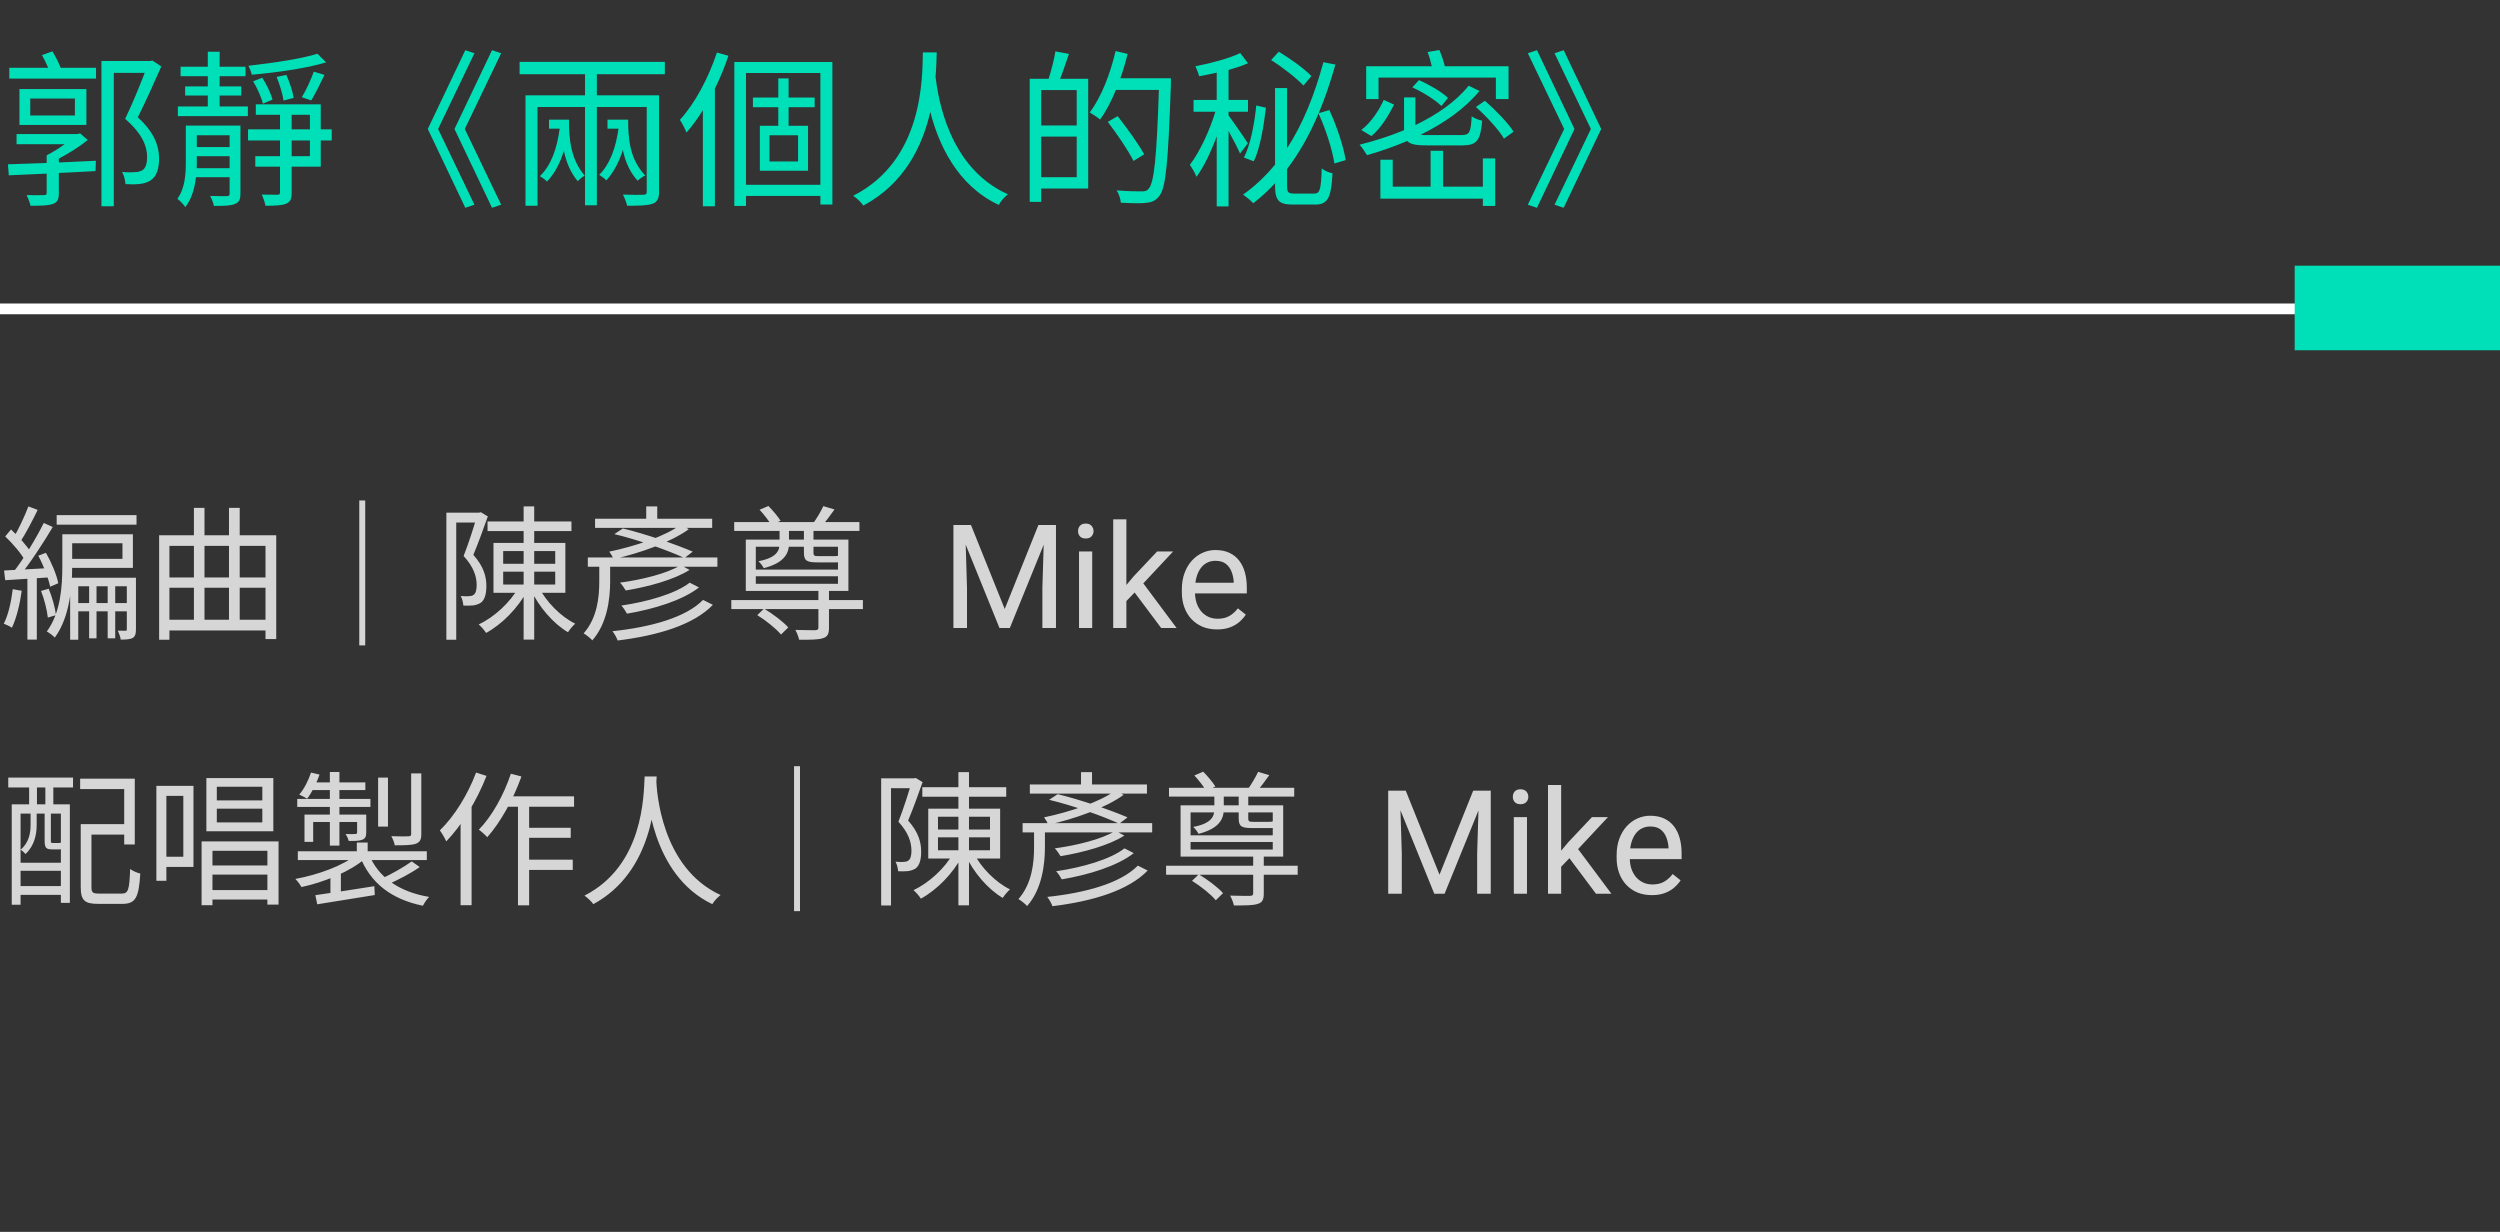 <svg width="207" height="102" viewBox="0 0 207 102" fill="none" xmlns="http://www.w3.org/2000/svg">
<rect x="0" y="0" width="207" height="102" fill="#333333" stroke="none"/>
<path opacity="0.8" d="M7.38 48.076V52.852H7.992V48.076H7.38ZM8.916 48.076V52.852H9.54V48.076H8.916ZM4.692 42.652V43.444H11.304V42.652H4.692ZM6.144 49.936V50.62H10.932V49.936H6.144ZM5.16 44.236V46.876C5.16 48.496 5.04 50.704 3.876 52.288C4.056 52.384 4.404 52.636 4.536 52.792C5.772 51.112 5.976 48.616 5.976 46.888V44.236H5.16ZM5.52 44.236V44.98H10.14V46.276H5.52V47.02H11.004V44.236H5.52ZM5.808 47.836V52.972H6.48V48.544H10.98V47.836H5.808ZM10.5 47.836V52.096C10.5 52.204 10.476 52.228 10.392 52.228C10.296 52.228 10.056 52.228 9.756 52.216C9.852 52.432 9.972 52.744 9.996 52.96C10.452 52.96 10.764 52.936 10.98 52.828C11.208 52.684 11.256 52.468 11.256 52.108V47.836H10.5ZM2.352 41.932C2.052 42.724 1.5 43.9 1.08 44.596L1.68 44.86C2.124 44.188 2.688 43.108 3.12 42.22L2.352 41.932ZM3.624 43.3C3 44.56 1.92 46.348 1.068 47.416L1.608 47.704C2.472 46.672 3.576 44.968 4.368 43.636L3.624 43.3ZM0.432 44.416C1.068 45.016 1.788 45.868 2.088 46.444L2.592 45.784C2.28 45.244 1.548 44.428 0.912 43.84L0.432 44.416ZM3.168 46.012C3.612 46.828 4.02 47.908 4.152 48.58L4.824 48.292C4.704 47.62 4.26 46.564 3.804 45.772L3.168 46.012ZM0.336 47.236L0.432 48.04C1.476 47.968 2.844 47.884 4.2 47.8V47.032C2.76 47.116 1.332 47.188 0.336 47.236ZM3.396 48.928C3.672 49.624 3.9 50.536 3.96 51.136L4.632 50.932C4.572 50.344 4.32 49.432 4.032 48.748L3.396 48.928ZM1.056 48.784C0.924 49.828 0.696 50.908 0.312 51.64C0.492 51.712 0.84 51.868 0.984 51.976C1.356 51.208 1.644 50.044 1.8 48.916L1.056 48.784ZM2.268 47.584V52.96H3.048V47.584H2.268ZM13.74 51.316V52.204H22.284V51.316H13.74ZM13.728 47.812V48.664H22.404V47.812H13.728ZM13.176 44.32V52.972H14.028V45.196H21.984V52.912H22.872V44.32H13.176ZM16.056 42.052V51.904H16.932V42.052H16.056ZM18.96 42.052V51.856H19.848V42.052H18.96ZM30.24 41.44H29.748V53.44H30.24V41.44ZM40.368 43.18V43.972H47.316V43.18H40.368ZM43.356 41.932V52.96H44.232V41.932H43.356ZM44.604 48.604L43.956 48.82C44.604 50.236 45.816 51.64 47.028 52.348C47.16 52.132 47.436 51.808 47.628 51.64C46.44 51.064 45.228 49.84 44.604 48.604ZM41.664 47.332H45.972V48.4H41.664V47.332ZM41.664 45.628H45.972V46.684H41.664V45.628ZM40.86 44.956V49.084H46.812V44.956H40.86ZM42.948 48.616C42.264 49.864 40.92 51.112 39.636 51.7C39.84 51.88 40.116 52.192 40.248 52.408C41.556 51.7 42.924 50.32 43.668 48.868L42.948 48.616ZM36.96 42.448V52.972H37.776V43.264H39.792V42.448H36.96ZM39.516 42.448V42.688C39.264 43.516 38.82 44.944 38.388 46.036C39.252 46.972 39.468 47.788 39.468 48.436C39.468 48.796 39.408 49.12 39.216 49.252C39.12 49.324 38.988 49.36 38.844 49.36C38.652 49.384 38.424 49.372 38.148 49.348C38.28 49.576 38.352 49.924 38.364 50.14C38.64 50.152 38.94 50.152 39.18 50.128C39.42 50.092 39.636 50.02 39.804 49.912C40.14 49.672 40.272 49.168 40.272 48.52C40.272 47.776 40.08 46.936 39.192 45.94C39.6 44.98 40.044 43.744 40.392 42.76L39.816 42.412L39.672 42.448H39.516ZM48.672 46.156V46.924H59.4V46.156H48.672ZM49.272 42.952V43.708H58.968V42.952H49.272ZM53.508 41.932V43.444H54.42V41.932H53.508ZM49.62 46.54V48.148C49.62 49.408 49.464 51.16 48.324 52.444C48.528 52.552 48.9 52.852 49.044 53.02C50.268 51.64 50.52 49.6 50.52 48.16V46.54H49.62ZM50.868 44.224C52.872 44.704 55.332 45.58 56.676 46.204L57.36 45.676C55.956 45.076 53.496 44.224 51.576 43.756L50.868 44.224ZM56.352 43.444C55.116 44.404 52.524 45.244 50.448 45.676C50.568 45.832 50.736 46.12 50.808 46.288C52.98 45.808 55.524 44.908 57.036 43.816L56.352 43.444ZM56.364 46.792C55.248 47.488 53.124 48.004 51.336 48.244C51.516 48.424 51.696 48.7 51.816 48.892C53.688 48.58 55.812 48.004 57.096 47.188L56.364 46.792ZM57.108 48.244C55.92 49.168 53.592 49.828 51.444 50.14C51.624 50.32 51.804 50.608 51.912 50.812C54.168 50.428 56.508 49.708 57.876 48.64L57.108 48.244ZM58.212 49.672C56.796 51.124 53.904 51.928 50.712 52.264C50.88 52.468 51.06 52.804 51.144 53.032C54.48 52.624 57.432 51.736 59.028 50.08L58.212 49.672ZM60.552 49.684V50.428H71.448V49.684H60.552ZM60.792 43.228V43.96H71.16V43.228H60.792ZM62.316 47.164V47.716H69.612V47.164H62.316ZM67.764 48.808V51.964C67.764 52.12 67.716 52.156 67.5 52.18C67.296 52.18 66.648 52.18 65.856 52.156C65.988 52.408 66.12 52.732 66.168 52.972C67.128 52.972 67.752 52.972 68.148 52.84C68.532 52.72 68.64 52.48 68.64 51.976V48.808H67.764ZM62.7 50.932C63.42 51.376 64.272 52.06 64.668 52.54L65.268 51.952C64.848 51.472 63.972 50.824 63.264 50.392L62.7 50.932ZM62.892 42.208C63.252 42.592 63.672 43.132 63.864 43.48L64.632 43.12C64.416 42.772 63.984 42.256 63.624 41.896L62.892 42.208ZM62.58 45.268H69.384V48.34H62.58V45.268ZM61.752 44.68V48.928H70.248V44.68H61.752ZM68.172 41.908C67.98 42.328 67.608 42.952 67.32 43.348L67.992 43.6C68.328 43.24 68.736 42.7 69.096 42.184L68.172 41.908ZM66.564 43.576V45.748C66.564 46.42 66.78 46.564 67.68 46.564C67.86 46.564 69.024 46.564 69.216 46.564C69.756 46.564 69.972 46.456 70.032 46.168C69.828 46.144 69.564 46.072 69.396 45.976C69.372 46.036 69.312 46.048 69.096 46.048C68.88 46.048 67.944 46.048 67.764 46.048C67.416 46.048 67.356 46 67.356 45.76V43.576H66.564ZM64.548 43.564V45.004C64.548 45.568 64.344 46.18 62.796 46.468C62.952 46.6 63.156 46.876 63.24 47.044C64.956 46.6 65.328 45.808 65.328 45.004V43.564H64.548ZM79.301 43.469H80.397L83.191 50.424L85.981 43.469H87.082L83.613 52H82.758L79.301 43.469ZM78.943 43.469H79.91L80.068 48.672V52H78.943V43.469ZM86.467 43.469H87.434V52H86.309V48.672L86.467 43.469ZM90.434 45.66V52H89.344V45.66H90.434ZM89.262 43.978C89.262 43.803 89.314 43.654 89.42 43.533C89.529 43.412 89.689 43.352 89.9 43.352C90.107 43.352 90.266 43.412 90.375 43.533C90.488 43.654 90.545 43.803 90.545 43.978C90.545 44.147 90.488 44.291 90.375 44.412C90.266 44.529 90.107 44.588 89.9 44.588C89.689 44.588 89.529 44.529 89.42 44.412C89.314 44.291 89.262 44.147 89.262 43.978ZM93.264 43V52H92.174V43H93.264ZM97.137 45.66L94.371 48.619L92.824 50.225L92.736 49.07L93.844 47.746L95.812 45.66H97.137ZM96.147 52L93.885 48.977L94.447 48.01L97.424 52H96.147ZM100.77 52.117C100.328 52.117 99.928 52.043 99.568 51.895C99.213 51.742 98.906 51.529 98.648 51.256C98.394 50.982 98.199 50.658 98.062 50.283C97.926 49.908 97.857 49.498 97.857 49.053V48.807C97.857 48.291 97.934 47.832 98.086 47.43C98.238 47.023 98.445 46.68 98.707 46.398C98.969 46.117 99.266 45.904 99.598 45.76C99.93 45.615 100.273 45.543 100.629 45.543C101.082 45.543 101.473 45.621 101.801 45.777C102.133 45.934 102.404 46.152 102.615 46.434C102.826 46.711 102.982 47.039 103.084 47.418C103.186 47.793 103.236 48.203 103.236 48.648V49.135H98.502V48.25H102.152V48.168C102.137 47.887 102.078 47.613 101.977 47.348C101.879 47.082 101.723 46.863 101.508 46.691C101.293 46.52 101 46.434 100.629 46.434C100.383 46.434 100.156 46.486 99.949 46.592C99.742 46.693 99.564 46.846 99.416 47.049C99.268 47.252 99.152 47.5 99.07 47.793C98.988 48.086 98.947 48.424 98.947 48.807V49.053C98.947 49.353 98.988 49.637 99.07 49.902C99.156 50.164 99.279 50.395 99.439 50.594C99.603 50.793 99.801 50.949 100.031 51.062C100.266 51.176 100.531 51.232 100.828 51.232C101.211 51.232 101.535 51.154 101.801 50.998C102.066 50.842 102.299 50.633 102.498 50.371L103.154 50.893C103.018 51.1 102.844 51.297 102.633 51.484C102.422 51.672 102.162 51.824 101.854 51.941C101.549 52.059 101.188 52.117 100.77 52.117ZM7.092 68.24V69.104H10.704V68.24H7.092ZM6.684 68.24V73.448C6.684 74.564 7.02 74.84 8.124 74.84C8.364 74.84 9.888 74.84 10.14 74.84C11.244 74.84 11.496 74.288 11.616 72.332C11.364 72.272 10.98 72.116 10.776 71.948C10.716 73.676 10.62 73.988 10.092 73.988C9.744 73.988 8.472 73.988 8.22 73.988C7.668 73.988 7.572 73.904 7.572 73.448V68.24H6.684ZM6.636 64.472V65.336H10.284V69.92H11.16V64.472H6.636ZM0.972 66.596V74.912H1.704V67.364H5.04V74.756H5.784V66.596H0.972ZM1.344 71.432V72.104H5.388V71.432H1.344ZM1.344 73.364V74.096H5.388V73.364H1.344ZM0.684 64.388V65.204H6.048V64.388H0.684ZM2.412 64.616V67.148H3.06V64.616H2.412ZM3.756 64.616V67.148H4.416V64.616H3.756ZM2.532 67.136V68.312C2.532 68.96 2.412 69.752 1.704 70.364C1.824 70.424 2.028 70.604 2.112 70.712C2.856 70.028 3.036 69.068 3.036 68.324V67.136H2.532ZM3.696 67.136V69.632C3.696 70.22 3.84 70.328 4.32 70.328C4.416 70.328 4.824 70.328 4.908 70.328C5.244 70.328 5.412 70.22 5.472 69.968C5.316 69.92 5.112 69.86 4.992 69.764C4.98 69.8 4.944 69.8 4.812 69.8C4.74 69.8 4.428 69.8 4.368 69.8C4.236 69.8 4.212 69.776 4.212 69.632V67.136H3.696ZM13.332 65.072V65.9H15.18V70.94H13.332V71.78H16.02V65.072H13.332ZM12.948 65.072V72.932H13.776V65.072H12.948ZM17.1 71.66V72.416H22.476V71.66H17.1ZM17.1 73.7V74.48H22.476V73.7H17.1ZM16.692 69.668V74.948H17.592V70.448H22.14V74.9H23.064V69.668H16.692ZM17.952 66.956H21.72V68.096H17.952V66.956ZM17.952 65.144H21.72V66.272H17.952V65.144ZM17.088 64.424V68.828H22.632V64.424H17.088ZM29.544 69.764V70.904H30.444V69.764H29.544ZM29.532 70.748C28.44 71.672 26.304 72.44 24.456 72.776C24.624 72.944 24.852 73.244 24.96 73.448C26.832 73.052 29.028 72.152 30.24 71.084L29.532 70.748ZM30.54 70.712L29.796 70.892C30.66 73.1 32.388 74.456 35.016 74.996C35.136 74.768 35.352 74.432 35.532 74.264C33.024 73.844 31.296 72.62 30.54 70.712ZM34.092 71.324C33.468 71.78 32.4 72.38 31.62 72.74L32.184 73.196C32.976 72.848 33.984 72.332 34.752 71.792L34.092 71.324ZM26.112 74.12L26.268 74.876C27.54 74.672 29.328 74.384 31.032 74.108L30.996 73.376C29.184 73.664 27.324 73.952 26.112 74.12ZM24.66 70.484V71.216H35.34V70.484H24.66ZM31.308 64.388V68.444H32.124V64.388H31.308ZM34.044 64.04V69.044C34.044 69.188 34.008 69.236 33.828 69.248C33.648 69.26 33.06 69.26 32.4 69.236C32.52 69.452 32.652 69.764 32.688 69.992C33.54 69.992 34.092 69.98 34.44 69.86C34.776 69.728 34.884 69.512 34.884 69.056V64.04H34.044ZM27.312 63.92V70.016H28.104V63.92H27.312ZM29.568 67.448V68.924C29.568 69.02 29.532 69.044 29.424 69.056C29.328 69.068 29.016 69.068 28.62 69.056C28.716 69.224 28.836 69.44 28.872 69.632C29.4 69.632 29.76 69.632 30.012 69.524C30.264 69.416 30.324 69.248 30.324 68.912V67.448H29.568ZM25.212 67.448V69.704H25.932V68.06H29.916V67.448H25.212ZM24.612 66.152V66.812H30.672V66.152H24.612ZM25.86 64.784L25.596 65.42H30.252V64.784H25.86ZM25.752 63.968C25.536 64.616 25.2 65.3 24.78 65.792C24.96 65.876 25.284 66.032 25.428 66.14C25.812 65.636 26.208 64.856 26.46 64.136L25.752 63.968ZM27.36 72.452V74.432H28.224V72.128L27.816 71.984L27.36 72.452ZM41.844 65.936L41.424 66.8H47.532V65.936H41.844ZM43.344 68.54V69.368H47.256V68.54H43.344ZM43.332 71.18V72.032H47.424V71.18H43.332ZM42.888 66.212V74.96H43.812V66.212H42.888ZM42.3 64.064C41.712 65.828 40.74 67.58 39.648 68.696C39.852 68.84 40.212 69.164 40.344 69.32C41.448 68.084 42.492 66.2 43.176 64.292L42.3 64.064ZM39.42 63.968C38.736 65.792 37.62 67.592 36.42 68.756C36.588 68.972 36.864 69.452 36.948 69.668C38.256 68.324 39.492 66.272 40.284 64.244L39.42 63.968ZM38.136 67.064V74.948H39.048V66.176L39.024 66.164L38.136 67.064ZM53.376 64.292C53.292 65.888 53.292 71.66 48.396 74.156C48.672 74.36 48.972 74.636 49.128 74.864C54.096 72.164 54.276 66.176 54.372 64.292H53.376ZM54.336 64.532L53.472 64.616C53.556 65.72 53.892 72.428 58.98 74.864C59.124 74.612 59.4 74.312 59.664 74.108C54.72 71.84 54.372 65.468 54.336 64.532ZM66.24 63.44H65.748V75.44H66.24V63.44ZM76.368 65.18V65.972H83.316V65.18H76.368ZM79.356 63.932V74.96H80.232V63.932H79.356ZM80.604 70.604L79.956 70.82C80.604 72.236 81.816 73.64 83.028 74.348C83.16 74.132 83.436 73.808 83.628 73.64C82.44 73.064 81.228 71.84 80.604 70.604ZM77.664 69.332H81.972V70.4H77.664V69.332ZM77.664 67.628H81.972V68.684H77.664V67.628ZM76.86 66.956V71.084H82.812V66.956H76.86ZM78.948 70.616C78.264 71.864 76.92 73.112 75.636 73.7C75.84 73.88 76.116 74.192 76.248 74.408C77.556 73.7 78.924 72.32 79.668 70.868L78.948 70.616ZM72.96 64.448V74.972H73.776V65.264H75.792V64.448H72.96ZM75.516 64.448V64.688C75.264 65.516 74.82 66.944 74.388 68.036C75.252 68.972 75.468 69.788 75.468 70.436C75.468 70.796 75.408 71.12 75.216 71.252C75.12 71.324 74.988 71.36 74.844 71.36C74.652 71.384 74.424 71.372 74.148 71.348C74.28 71.576 74.352 71.924 74.364 72.14C74.64 72.152 74.94 72.152 75.18 72.128C75.42 72.092 75.636 72.02 75.804 71.912C76.14 71.672 76.272 71.168 76.272 70.52C76.272 69.776 76.08 68.936 75.192 67.94C75.6 66.98 76.044 65.744 76.392 64.76L75.816 64.412L75.672 64.448H75.516ZM84.672 68.156V68.924H95.4V68.156H84.672ZM85.272 64.952V65.708H94.968V64.952H85.272ZM89.508 63.932V65.444H90.42V63.932H89.508ZM85.62 68.54V70.148C85.62 71.408 85.464 73.16 84.324 74.444C84.528 74.552 84.9 74.852 85.044 75.02C86.268 73.64 86.52 71.6 86.52 70.16V68.54H85.62ZM86.868 66.224C88.872 66.704 91.332 67.58 92.676 68.204L93.36 67.676C91.956 67.076 89.496 66.224 87.576 65.756L86.868 66.224ZM92.352 65.444C91.116 66.404 88.524 67.244 86.448 67.676C86.568 67.832 86.736 68.12 86.808 68.288C88.98 67.808 91.524 66.908 93.036 65.816L92.352 65.444ZM92.364 68.792C91.248 69.488 89.124 70.004 87.336 70.244C87.516 70.424 87.696 70.7 87.816 70.892C89.688 70.58 91.812 70.004 93.096 69.188L92.364 68.792ZM93.108 70.244C91.92 71.168 89.592 71.828 87.444 72.14C87.624 72.32 87.804 72.608 87.912 72.812C90.168 72.428 92.508 71.708 93.876 70.64L93.108 70.244ZM94.212 71.672C92.796 73.124 89.904 73.928 86.712 74.264C86.88 74.468 87.06 74.804 87.144 75.032C90.48 74.624 93.432 73.736 95.028 72.08L94.212 71.672ZM96.552 71.684V72.428H107.448V71.684H96.552ZM96.792 65.228V65.96H107.16V65.228H96.792ZM98.316 69.164V69.716H105.612V69.164H98.316ZM103.764 70.808V73.964C103.764 74.12 103.716 74.156 103.5 74.18C103.296 74.18 102.648 74.18 101.856 74.156C101.988 74.408 102.12 74.732 102.168 74.972C103.128 74.972 103.752 74.972 104.148 74.84C104.532 74.72 104.64 74.48 104.64 73.976V70.808H103.764ZM98.7 72.932C99.42 73.376 100.272 74.06 100.668 74.54L101.268 73.952C100.848 73.472 99.972 72.824 99.264 72.392L98.7 72.932ZM98.892 64.208C99.252 64.592 99.672 65.132 99.864 65.48L100.632 65.12C100.416 64.772 99.984 64.256 99.624 63.896L98.892 64.208ZM98.58 67.268H105.384V70.34H98.58V67.268ZM97.752 66.68V70.928H106.248V66.68H97.752ZM104.172 63.908C103.98 64.328 103.608 64.952 103.32 65.348L103.992 65.6C104.328 65.24 104.736 64.7 105.096 64.184L104.172 63.908ZM102.564 65.576V67.748C102.564 68.42 102.78 68.564 103.68 68.564C103.86 68.564 105.024 68.564 105.216 68.564C105.756 68.564 105.972 68.456 106.032 68.168C105.828 68.144 105.564 68.072 105.396 67.976C105.372 68.036 105.312 68.048 105.096 68.048C104.88 68.048 103.944 68.048 103.764 68.048C103.416 68.048 103.356 68 103.356 67.76V65.576H102.564ZM100.548 65.564V67.004C100.548 67.568 100.344 68.18 98.796 68.468C98.952 68.6 99.156 68.876 99.24 69.044C100.956 68.6 101.328 67.808 101.328 67.004V65.564H100.548ZM115.301 65.469H116.396L119.191 72.424L121.98 65.469H123.082L119.613 74H118.758L115.301 65.469ZM114.943 65.469H115.91L116.068 70.672V74H114.943V65.469ZM122.467 65.469H123.434V74H122.309V70.672L122.467 65.469ZM126.434 67.66V74H125.344V67.66H126.434ZM125.262 65.978C125.262 65.803 125.314 65.654 125.42 65.533C125.529 65.412 125.689 65.352 125.9 65.352C126.107 65.352 126.266 65.412 126.375 65.533C126.488 65.654 126.545 65.803 126.545 65.978C126.545 66.147 126.488 66.291 126.375 66.412C126.266 66.529 126.107 66.588 125.9 66.588C125.689 66.588 125.529 66.529 125.42 66.412C125.314 66.291 125.262 66.147 125.262 65.978ZM129.264 65V74H128.174V65H129.264ZM133.137 67.66L130.371 70.619L128.824 72.225L128.736 71.07L129.844 69.746L131.812 67.66H133.137ZM132.146 74L129.885 70.977L130.447 70.01L133.424 74H132.146ZM136.77 74.117C136.328 74.117 135.928 74.043 135.568 73.894C135.213 73.742 134.906 73.529 134.648 73.256C134.395 72.982 134.199 72.658 134.062 72.283C133.926 71.908 133.857 71.498 133.857 71.053V70.807C133.857 70.291 133.934 69.832 134.086 69.43C134.238 69.023 134.445 68.68 134.707 68.398C134.969 68.117 135.266 67.904 135.598 67.76C135.93 67.615 136.273 67.543 136.629 67.543C137.082 67.543 137.473 67.621 137.801 67.777C138.133 67.934 138.404 68.152 138.615 68.434C138.826 68.711 138.982 69.039 139.084 69.418C139.186 69.793 139.236 70.203 139.236 70.648V71.135H134.502V70.25H138.152V70.168C138.137 69.887 138.078 69.613 137.977 69.348C137.879 69.082 137.723 68.863 137.508 68.691C137.293 68.519 137 68.434 136.629 68.434C136.383 68.434 136.156 68.486 135.949 68.592C135.742 68.693 135.564 68.846 135.416 69.049C135.268 69.252 135.152 69.5 135.07 69.793C134.988 70.086 134.947 70.424 134.947 70.807V71.053C134.947 71.353 134.988 71.637 135.07 71.902C135.156 72.164 135.279 72.394 135.439 72.594C135.604 72.793 135.801 72.949 136.031 73.062C136.266 73.176 136.531 73.232 136.828 73.232C137.211 73.232 137.535 73.154 137.801 72.998C138.066 72.842 138.299 72.633 138.498 72.371L139.154 72.893C139.018 73.1 138.844 73.297 138.633 73.484C138.422 73.672 138.162 73.824 137.854 73.941C137.549 74.059 137.188 74.117 136.77 74.117Z" fill="white"/>
<path d="M202.929 25.13L0 25.13L0 26.02L202.929 26.02V25.13Z" fill="white"/>
<path d="M207 22L190 22V29H207V22Z" fill="#00E0B8"/>
<path d="M4.872 13.13C5.684 12.71 6.58 12.15 7.266 11.59L6.636 11.044L6.412 11.1H1.372V11.94H5.348C4.886 12.29 4.34 12.612 3.864 12.864V13.494C2.66 13.536 1.54 13.578 0.658 13.606L0.728 14.516L3.864 14.376V15.972C3.864 16.112 3.822 16.154 3.64 16.154C3.472 16.168 2.842 16.168 2.198 16.154C2.324 16.406 2.478 16.756 2.52 17.036C3.43 17.036 4.004 17.022 4.382 16.882C4.774 16.742 4.872 16.49 4.872 15.986V14.32C5.866 14.278 6.888 14.222 7.91 14.166L7.938 13.312C6.902 13.354 5.866 13.41 4.872 13.452V13.13ZM6.202 9.56H2.506V8.16H6.202V9.56ZM7.154 7.376H1.61V10.344H7.154V7.376ZM3.472 4.562C3.654 4.87 3.836 5.262 3.99 5.612H0.77V6.508H7.952V5.612H5.026C4.858 5.192 4.592 4.66 4.34 4.254L3.472 4.562ZM12.614 5.01L12.46 5.052H8.4V17.078H9.422V6.032H11.984C11.55 7.138 10.948 8.65 10.36 9.84C11.774 11.058 12.18 12.108 12.18 12.99C12.18 13.494 12.082 13.914 11.788 14.096C11.62 14.194 11.41 14.25 11.186 14.25C10.906 14.278 10.514 14.278 10.108 14.236C10.276 14.53 10.374 14.95 10.388 15.244C10.794 15.272 11.242 15.272 11.592 15.23C11.928 15.188 12.25 15.09 12.488 14.922C12.978 14.6 13.174 13.942 13.174 13.102C13.16 12.108 12.81 10.988 11.41 9.714C12.054 8.426 12.782 6.816 13.356 5.5L12.614 5.01ZM26.278 4.45C24.962 4.87 22.582 5.22 20.566 5.444C20.678 5.64 20.804 5.976 20.846 6.186C22.918 6.004 25.396 5.654 27.006 5.164L26.278 4.45ZM25.774 8.314C26.11 7.754 26.516 6.942 26.866 6.2L25.984 5.934C25.76 6.564 25.34 7.488 24.99 8.048L25.774 8.314ZM24.318 8.104C24.234 7.586 23.982 6.788 23.702 6.2L22.904 6.368C23.156 6.984 23.408 7.796 23.478 8.328L24.318 8.104ZM22.568 8.244C22.428 7.74 22.078 6.984 21.714 6.438L20.958 6.732C21.308 7.306 21.644 8.062 21.77 8.58L22.568 8.244ZM16.282 13.928C16.296 13.76 16.296 13.62 16.296 13.466V12.934H19.012V13.928H16.282ZM19.012 11.198V12.178H16.296V11.198H19.012ZM19.908 10.4H15.386V13.452C15.386 14.432 15.316 15.594 14.686 16.462C14.882 16.588 15.218 16.952 15.344 17.148C15.876 16.462 16.128 15.552 16.226 14.67H19.012V16.028C19.012 16.182 18.956 16.238 18.774 16.238C18.606 16.238 18.046 16.252 17.402 16.224C17.528 16.462 17.668 16.798 17.71 17.05C18.592 17.05 19.124 17.036 19.46 16.882C19.81 16.742 19.908 16.504 19.908 16.028V10.4ZM18.186 7.908H19.978V7.152H18.186V6.312H20.328V5.528H18.186V4.282H17.206V5.528H14.952V6.312H17.206V7.152H15.33V7.908H17.206V8.818H14.728V9.616H20.524V8.818H18.186V7.908ZM25.662 12.934H24.15V11.632H25.662V12.934ZM24.15 9.504H25.662V10.708H24.15V9.504ZM27.468 10.708H26.558V8.636H21.182V9.504H23.184V10.708H20.538V11.632H23.184V12.934H21.14V13.802H23.184V15.916C23.184 16.07 23.142 16.126 22.974 16.126C22.806 16.126 22.246 16.126 21.672 16.112C21.798 16.378 21.938 16.756 21.98 17.036C22.792 17.036 23.338 17.008 23.688 16.868C24.052 16.714 24.15 16.462 24.15 15.916V13.802H26.558V11.632H27.468V10.708ZM36.274 10.68L39.284 4.408L38.528 4.156L35.42 10.68L38.528 17.204L39.284 16.952L36.274 10.68ZM38.486 10.68L41.496 4.408L40.74 4.156L37.632 10.68L40.74 17.204L41.496 16.952L38.486 10.68ZM45.458 9.91V10.652H46.34C46.116 12.304 45.64 13.69 44.702 14.586C44.884 14.684 45.178 14.908 45.29 15.034C45.92 14.376 46.368 13.522 46.69 12.486C46.872 13.382 47.222 14.264 47.838 15.006C47.964 14.866 48.244 14.628 48.412 14.544C47.208 13.144 47.11 11.366 47.11 9.91H45.458ZM50.302 9.91V10.652H51.212C50.988 12.234 50.512 13.592 49.616 14.474C49.798 14.586 50.092 14.81 50.204 14.936C50.806 14.278 51.254 13.424 51.576 12.416C51.758 13.326 52.122 14.222 52.794 14.964C52.92 14.838 53.242 14.614 53.424 14.53C52.108 13.158 52.01 11.38 52.01 9.91H50.302ZM55.048 6.144V5.122H43.022V6.144H48.44V7.894H43.512V17.036H44.506V8.86H48.44V16.994H49.42V8.86H53.55V15.846C53.55 16.056 53.494 16.112 53.284 16.126C53.06 16.14 52.332 16.14 51.576 16.112C51.716 16.364 51.87 16.77 51.926 17.036C52.92 17.036 53.606 17.022 54.04 16.868C54.446 16.7 54.572 16.42 54.572 15.846V7.894H49.42V6.144H55.048ZM59.36 4.352C58.66 6.466 57.54 8.566 56.294 9.924C56.476 10.176 56.756 10.75 56.84 10.974C57.316 10.442 57.764 9.812 58.198 9.126V17.078H59.192V7.334C59.626 6.466 60.004 5.542 60.312 4.618L59.36 4.352ZM66.08 13.368H63.714V11.198H66.08V13.368ZM67.452 8.874V8.076H65.296V6.494H64.442V8.076H62.342V8.874H64.442V10.414H62.916V14.138H66.906V10.414H65.296V8.874H67.452ZM61.768 15.3V6.046H67.928V15.3H61.768ZM60.802 5.136V17.05H61.768V16.224H67.928V16.938H68.922V5.136H60.802ZM76.412 4.338C76.37 6.466 76.454 13.27 70.644 16.21C70.966 16.434 71.302 16.742 71.484 17.022C74.9 15.202 76.384 12.066 77.028 9.266C77.7 11.87 79.198 15.328 82.698 16.966C82.852 16.672 83.16 16.322 83.454 16.084C78.512 13.886 77.672 8.034 77.462 6.368C77.532 5.542 77.546 4.842 77.56 4.338H76.412ZM89.152 10.386H86.212V7.46H89.152V10.386ZM86.212 14.67V11.31H89.152V14.67H86.212ZM87.388 4.254C87.29 4.912 87.038 5.85 86.828 6.522H85.26V16.714H86.212V15.608H90.104V6.522H87.78C88.018 5.92 88.27 5.15 88.508 4.464L87.388 4.254ZM96.95 6.48H92.764C93.002 5.822 93.198 5.15 93.366 4.464L92.372 4.226C91.924 6.144 91.168 8.076 90.23 9.308C90.454 9.448 90.902 9.728 91.084 9.896C91.574 9.238 92.008 8.384 92.4 7.446H95.956C95.774 13.018 95.564 15.146 95.102 15.636C94.962 15.818 94.808 15.846 94.528 15.846C94.206 15.846 93.366 15.846 92.456 15.762C92.652 16.056 92.778 16.476 92.806 16.784C93.59 16.826 94.388 16.854 94.878 16.798C95.354 16.756 95.676 16.63 95.984 16.238C96.544 15.552 96.726 13.396 96.95 7.012V6.48ZM94.738 12.78C94.29 11.954 93.324 10.61 92.54 9.616L91.728 10.092C92.498 11.1 93.436 12.486 93.856 13.326L94.738 12.78ZM108.584 6.298C108.01 5.696 106.82 4.842 105.882 4.282L105.252 4.968C106.19 5.57 107.366 6.48 107.926 7.082L108.584 6.298ZM103.81 13.354C104.356 12.248 104.65 10.344 104.818 8.916L104.02 8.734C103.88 10.148 103.558 11.954 102.998 13.046L103.81 13.354ZM103.32 11.87C103.096 11.492 102.074 10.022 101.724 9.56V9.252H103.334V8.272H101.724V5.794C102.312 5.626 102.872 5.444 103.334 5.234L102.69 4.394C101.808 4.828 100.282 5.234 98.98 5.486C99.092 5.724 99.232 6.074 99.288 6.312C99.75 6.228 100.254 6.13 100.744 6.018V8.272H98.826V9.252H100.632C100.156 10.834 99.302 12.64 98.518 13.648C98.7 13.9 98.966 14.348 99.064 14.642C99.666 13.844 100.268 12.584 100.744 11.282V17.092H101.724V10.848C102.088 11.506 102.494 12.29 102.676 12.71L103.32 11.87ZM111.426 13.256C111.244 12.136 110.684 10.428 110.068 9.112L109.186 9.378C109.718 8.118 110.166 6.774 110.572 5.346L109.578 5.15C108.85 7.838 107.884 10.26 106.568 12.276V7.292H105.574V13.634C104.79 14.572 103.922 15.412 102.928 16.112C103.166 16.28 103.6 16.63 103.768 16.826C104.412 16.336 105.014 15.776 105.574 15.174V15.356C105.574 16.602 105.882 16.938 107.044 16.938H108.906C109.956 16.938 110.222 16.35 110.334 14.348C110.068 14.306 109.662 14.138 109.438 13.942C109.382 15.664 109.298 16.028 108.822 16.028H107.17C106.652 16.028 106.568 15.93 106.568 15.37V13.998C107.59 12.654 108.458 11.114 109.172 9.392C109.774 10.694 110.32 12.402 110.488 13.536L111.426 13.256ZM114.142 6.424H123.858V8.202H124.908V5.486H119.63C119.532 5.08 119.364 4.562 119.182 4.142L118.202 4.31C118.342 4.66 118.468 5.108 118.552 5.486H113.12V8.202H114.142V6.424ZM119.896 8.104C119.378 7.614 118.328 6.998 117.488 6.634L116.942 7.236C117.81 7.628 118.846 8.272 119.35 8.776L119.896 8.104ZM114.576 8.272C114.198 9.112 113.526 10.148 112.714 10.764L113.554 11.268C114.366 10.596 114.982 9.532 115.43 8.664L114.576 8.272ZM121.072 12.038C122.29 12.038 122.584 11.632 122.724 9.994C122.458 9.938 122.08 9.798 121.856 9.63C121.786 10.988 121.674 11.184 121.002 11.184H118.174C117.95 11.184 117.768 11.184 117.628 11.156C119.546 10.218 121.282 9.014 122.5 7.53L121.604 7.096C120.554 8.412 118.986 9.49 117.194 10.358V8.062H116.256V10.736V10.778C115.094 11.268 113.834 11.66 112.574 11.982C112.77 12.192 113.064 12.626 113.19 12.85C114.31 12.528 115.43 12.136 116.522 11.674C116.774 11.954 117.264 12.038 118.118 12.038H121.072ZM122.78 15.454H119.49V12.486H118.454V15.454H115.318V13.228H114.296V16.448H122.78V17.05H123.802V13.116H122.78V15.454ZM122.206 8.86C123.074 9.63 124.096 10.736 124.53 11.478L125.328 10.904C124.852 10.162 123.816 9.098 122.948 8.342L122.206 8.86ZM129.472 17.204L132.58 10.68L129.472 4.156L128.716 4.408L131.726 10.68L128.716 16.952L129.472 17.204ZM127.26 17.204L130.368 10.68L127.26 4.156L126.504 4.408L129.514 10.68L126.504 16.952L127.26 17.204Z" fill="#00E0B8"/>
</svg>
